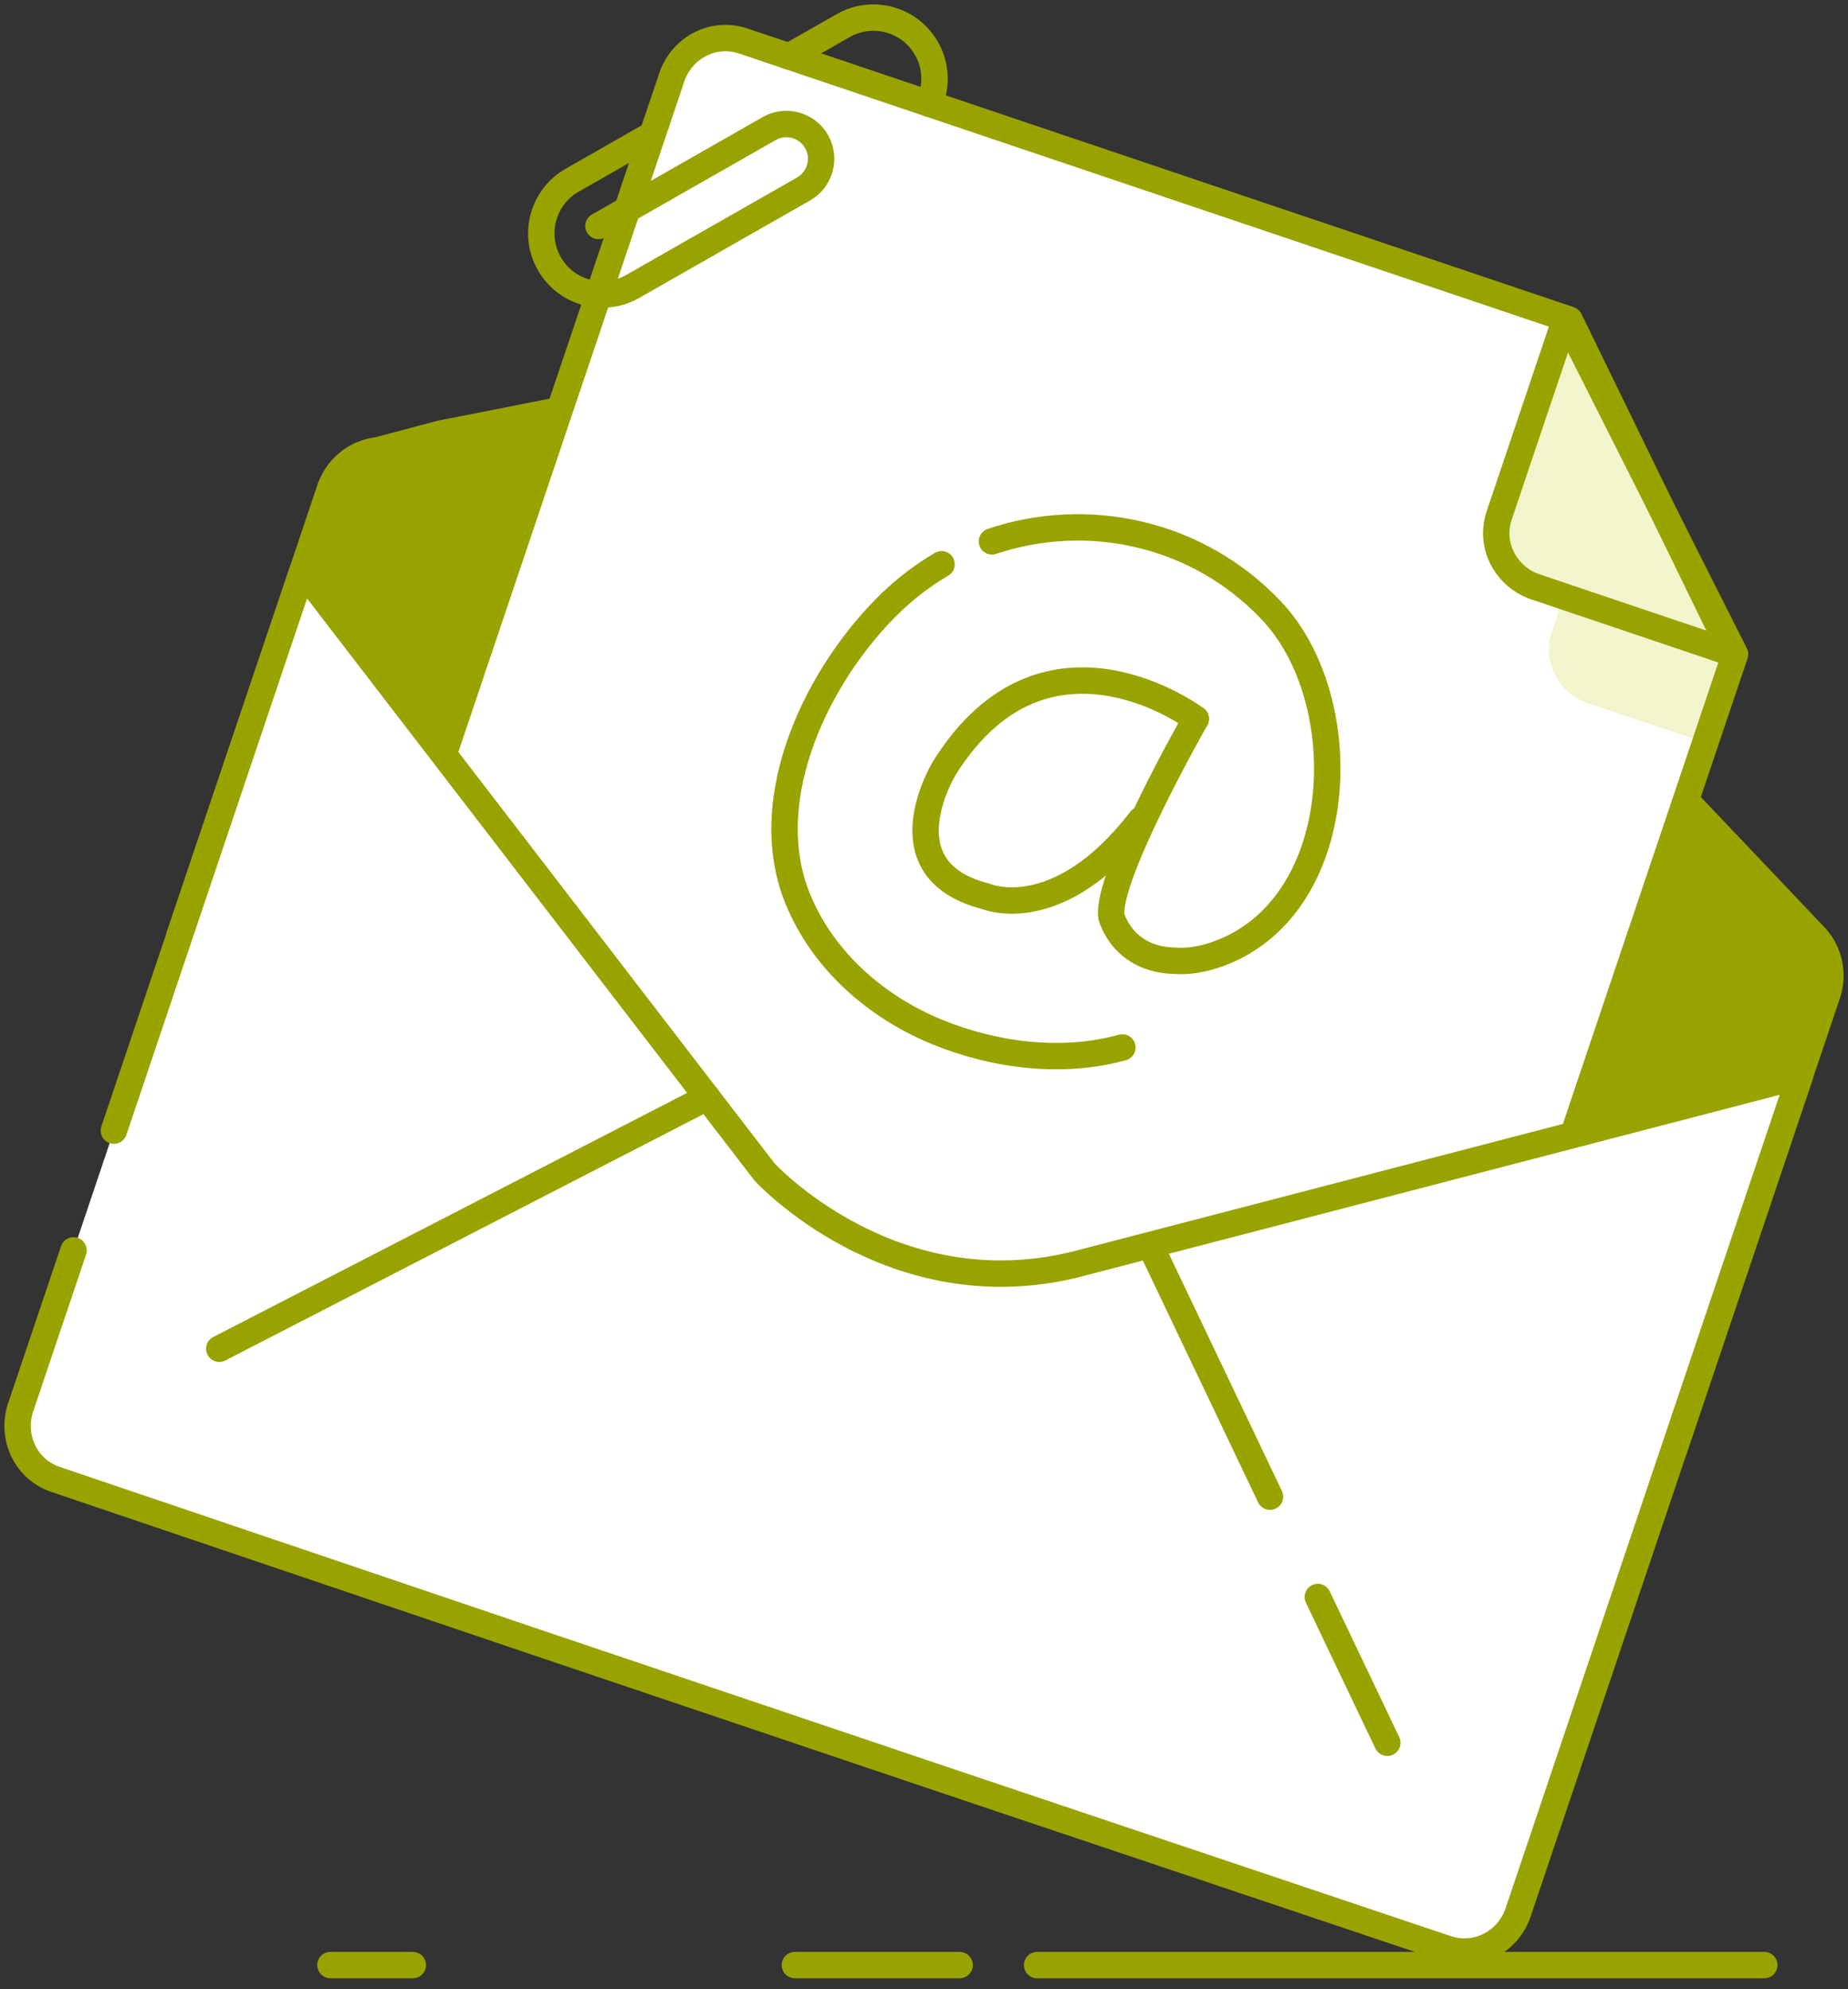 <svg width="105" height="113" viewBox="0 0 105 113" fill="none" xmlns="http://www.w3.org/2000/svg">
    <rect x="0" y="0" width="105" height="113" fill="#333333" stroke="none"/>
    <path fill-rule="evenodd" clip-rule="evenodd" d="M95.107 82.352L102.959 59.048L103.779 56.615C104.233 55.421 103.97 54.106 103.148 53.221L100.178 50.087L67.943 16.176L25.057 24.625L21.446 25.58C20.174 25.72 19.078 26.635 18.697 27.925L17.878 30.359L10.189 53.171L95.107 82.352Z" fill="#98A300" stroke="#98A300" stroke-width="1.5" stroke-miterlimit="10" stroke-linecap="round" stroke-linejoin="round"/>
    <path fill-rule="evenodd" clip-rule="evenodd" d="M37.299 6.96L16.059 69.984L80.416 91.054L98.52 37.335L89.176 18.16L42.985 2.585L42.18 2.314C40.406 1.752 38.627 2.806 38.12 4.526L37.299 6.96Z" fill="white"/>
    <path d="M67.944 40.835C67.944 40.835 59.422 34.42 53.669 43.61C53.669 43.61 50.069 49.416 56.013 50.914C56.013 50.914 60.102 52.684 64.822 46.56" stroke="#98A300" stroke-width="1.5" stroke-miterlimit="10" stroke-linecap="round" stroke-linejoin="round"/>
    <path d="M50.625 34.231C46.539 38.161 42.972 45.301 45.33 51.065C46.769 54.578 49.795 57.212 53.266 58.627C56.523 59.955 60.353 60.445 63.772 59.498" stroke="#98A300" stroke-width="1.5" stroke-miterlimit="10" stroke-linecap="round" stroke-linejoin="round"/>
    <path d="M53.498 32.052C52.479 32.651 51.513 33.376 50.624 34.231" stroke="#98A300" stroke-width="1.5" stroke-miterlimit="10" stroke-linecap="round" stroke-linejoin="round"/>
    <path d="M67.94 40.835C67.94 40.835 62.833 49.8 63.147 52.056C63.147 52.056 63.767 54.531 66.787 54.574C67.55 54.628 68.334 54.481 69.054 54.238C76.613 51.675 77.118 39.825 72.227 34.67C68.021 30.236 61.787 28.931 56.361 30.752" stroke="#98A300" stroke-width="1.5" stroke-miterlimit="10" stroke-linecap="round" stroke-linejoin="round"/>
    <path d="M44.833 3.208L47.905 1.457C49.571 0.506 51.691 1.087 52.641 2.753C53.211 3.753 53.23 4.916 52.794 5.893" stroke="#98A300" stroke-width="1.5" stroke-miterlimit="10" stroke-linecap="round" stroke-linejoin="round"/>
    <path d="M34.003 12.836L43.703 7.304C44.65 6.764 45.855 7.094 46.395 8.041C46.934 8.988 46.604 10.194 45.658 10.734L35.948 16.272C34.282 17.222 32.161 16.641 31.212 14.976C30.262 13.309 30.842 11.188 32.509 10.238L37.073 7.634" stroke="#98A300" stroke-width="1.5" stroke-miterlimit="10" stroke-linecap="round" stroke-linejoin="round"/>
    <path d="M58.926 111.622H100.245" stroke="#98A300" stroke-width="1.5" stroke-miterlimit="10" stroke-linecap="round" stroke-linejoin="round"/>
    <path d="M45.165 111.622H54.525" stroke="#98A300" stroke-width="1.5" stroke-miterlimit="10" stroke-linecap="round" stroke-linejoin="round"/>
    <path d="M18.775 111.622H23.454" stroke="#98A300" stroke-width="1.5" stroke-miterlimit="10" stroke-linecap="round" stroke-linejoin="round"/>
    <path fill-rule="evenodd" clip-rule="evenodd" d="M98.289 37.27L91.941 24.692L88.425 35.124L88.155 35.929C87.592 37.705 88.647 39.484 90.366 39.992L92.799 40.813L96.875 42.187" fill="#F2F5CC"/>
    <path fill-rule="evenodd" clip-rule="evenodd" d="M88.954 18.082L85.438 28.514L85.167 29.319C84.605 31.094 85.659 32.872 87.378 33.381L89.812 34.202L98.582 37.16L88.954 18.082Z" fill="#F2F5CC" stroke="#98A300" stroke-width="1.5" stroke-miterlimit="10" stroke-linecap="round" stroke-linejoin="round"/>
    <path d="M89.38 64.469L98.523 37.335L89.181 18.16L42.99 2.585L42.184 2.314C40.41 1.752 38.632 2.806 38.124 4.526L37.304 6.96" stroke="#98A300" stroke-width="1.5" stroke-miterlimit="10" stroke-linecap="round" stroke-linejoin="round"/>
    <path d="M37.304 6.958L25.208 42.847" stroke="#98A300" stroke-width="1.5" stroke-miterlimit="10" stroke-linecap="round" stroke-linejoin="round"/>
    <path fill-rule="evenodd" clip-rule="evenodd" d="M6.47 64.223L17.185 32.424L43.441 66.573C43.441 66.573 50.588 74.377 61.054 71.837L102.27 61.113L87.123 106.058L86.302 108.491C85.794 110.212 84.017 111.265 82.242 110.703L81.437 110.432L54.773 101.479L30.559 93.313L3.919 84.294L3.114 84.021C1.361 83.394 0.584 81.479 1.22 79.802L2.041 77.368L4.179 71.024" fill="white"/>
    <path d="M6.47 64.223L17.185 32.424L43.441 66.573C43.441 66.573 50.588 74.377 61.054 71.837L102.27 61.113L87.123 106.058L86.302 108.491C85.794 110.212 84.017 111.265 82.242 110.703L81.437 110.432L54.773 101.479L30.559 93.313L3.919 84.294L3.114 84.021C1.361 83.394 0.584 81.479 1.22 79.802L2.041 77.368L4.179 71.024" stroke="#98A300" stroke-width="1.5" stroke-miterlimit="10" stroke-linecap="round" stroke-linejoin="round"/>
    <path d="M40.186 62.331L12.459 76.612" stroke="#98A300" stroke-width="1.5" stroke-miterlimit="10" stroke-linecap="round" stroke-linejoin="round"/>
    <path d="M74.876 90.714L78.824 98.994" stroke="#98A300" stroke-width="1.5" stroke-miterlimit="10" stroke-linecap="round" stroke-linejoin="round"/>
    <path d="M65.4 70.836L72.159 85.014" stroke="#98A300" stroke-width="1.5" stroke-miterlimit="10" stroke-linecap="round" stroke-linejoin="round"/>
</svg>
